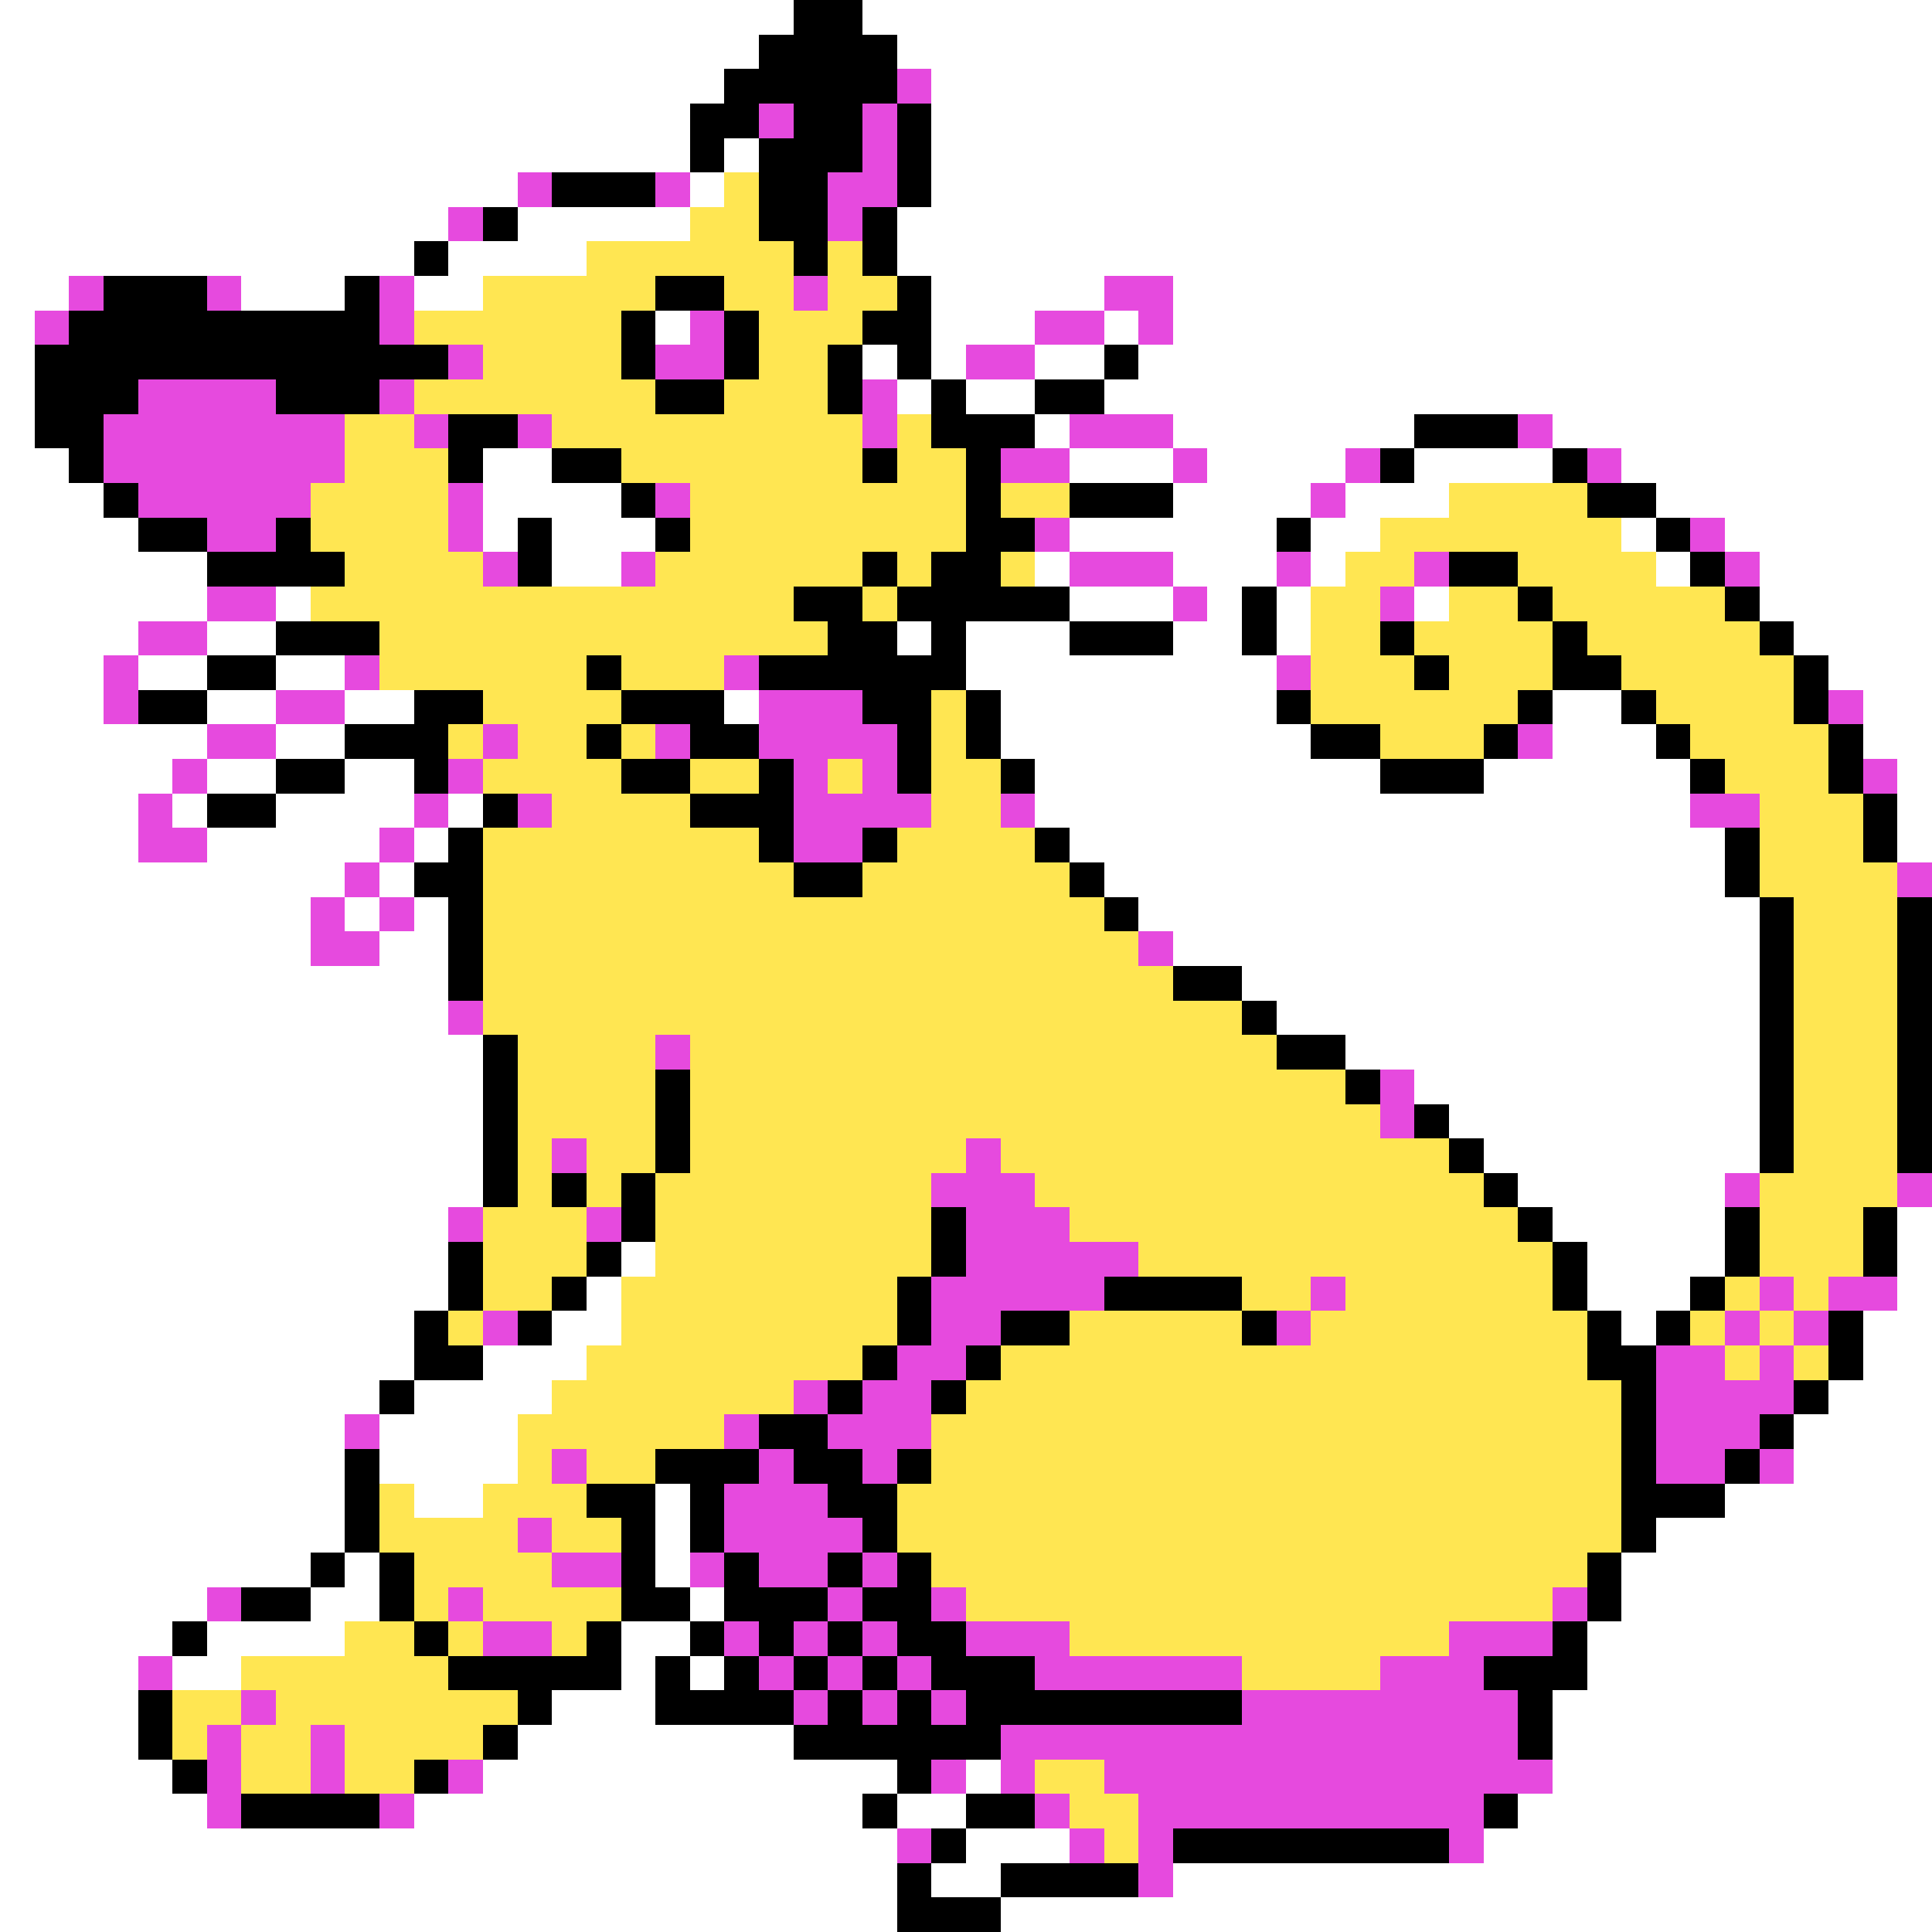 <svg xmlns="http://www.w3.org/2000/svg" viewBox="0 -0.5 56 56" shape-rendering="crispEdges">
<rect x="0" y="-0.5" width="56" height="56" fill="#333333" stroke="none"/>
<path stroke="#ffffff" d="M0 0h23M25 0h31M0 1h22M26 1h30M0 2h21M27 2h29M0 3h20M27 3h29M0 4h20M21 4h1M27 4h29M0 5h15M20 5h1M27 5h29M0 6h13M15 6h5M26 6h30M0 7h12M13 7h4M26 7h30M0 8h2M7 8h3M12 8h2M27 8h5M34 8h22M0 9h1M19 9h1M27 9h3M32 9h1M34 9h22M0 10h1M25 10h1M27 10h1M30 10h2M33 10h23M0 11h1M26 11h1M28 11h2M32 11h24M0 12h1M30 12h1M34 12h7M45 12h11M0 13h2M14 13h2M31 13h3M35 13h4M41 13h4M47 13h9M0 14h3M14 14h4M34 14h4M39 14h3M48 14h8M0 15h4M14 15h1M16 15h3M31 15h6M38 15h2M47 15h1M50 15h6M0 16h6M16 16h2M30 16h1M34 16h3M38 16h1M48 16h1M51 16h5M0 17h6M8 17h1M31 17h3M35 17h1M37 17h1M41 17h1M51 17h5M0 18h4M6 18h2M26 18h1M28 18h3M34 18h2M37 18h1M52 18h4M0 19h3M4 19h2M8 19h2M28 19h9M53 19h3M0 20h3M6 20h2M10 20h2M21 20h1M29 20h8M45 20h2M54 20h2M0 21h6M8 21h2M29 21h9M45 21h3M54 21h2M0 22h5M6 22h2M10 22h2M30 22h10M43 22h6M55 22h1M0 23h4M5 23h1M8 23h4M13 23h1M30 23h19M55 23h1M0 24h4M6 24h5M12 24h1M31 24h19M55 24h1M0 25h10M11 25h1M32 25h18M0 26h9M10 26h1M12 26h1M33 26h18M0 27h9M11 27h2M34 27h17M0 28h13M36 28h15M0 29h13M37 29h14M0 30h14M39 30h12M0 31h14M41 31h10M0 32h14M42 32h9M0 33h14M43 33h8M0 34h14M44 34h6M0 35h13M45 35h5M55 35h1M0 36h13M18 36h1M46 36h4M55 36h1M0 37h13M17 37h1M46 37h3M55 37h1M0 38h12M16 38h2M47 38h1M54 38h2M0 39h12M14 39h3M54 39h2M0 40h11M12 40h4M53 40h3M0 41h10M11 41h4M52 41h4M0 42h10M11 42h4M52 42h4M0 43h10M12 43h2M19 43h1M50 43h6M0 44h10M19 44h1M48 44h8M0 45h9M10 45h1M19 45h1M47 45h9M0 46h6M9 46h2M20 46h1M47 46h9M0 47h5M6 47h4M18 47h2M46 47h10M0 48h4M5 48h2M18 48h1M20 48h1M46 48h10M0 49h4M16 49h3M45 49h11M0 50h4M15 50h8M45 50h11M0 51h5M14 51h12M28 51h1M45 51h11M0 52h6M12 52h13M26 52h2M44 52h12M0 53h26M28 53h3M43 53h13M0 54h26M27 54h2M34 54h22M0 55h26M29 55h27" />
<path stroke="#000000" d="M23 0h2M22 1h4M21 2h5M20 3h2M23 3h2M26 3h1M20 4h1M22 4h3M26 4h1M16 5h3M22 5h2M26 5h1M14 6h1M22 6h2M25 6h1M12 7h1M23 7h1M25 7h1M3 8h3M10 8h1M19 8h2M26 8h1M2 9h9M18 9h1M21 9h1M25 9h2M1 10h12M18 10h1M21 10h1M24 10h1M26 10h1M32 10h1M1 11h3M8 11h3M19 11h2M24 11h1M27 11h1M30 11h2M1 12h2M13 12h2M27 12h3M41 12h3M2 13h1M13 13h1M16 13h2M25 13h1M28 13h1M40 13h1M45 13h1M3 14h1M18 14h1M28 14h1M31 14h3M46 14h2M4 15h2M8 15h1M15 15h1M19 15h1M28 15h2M37 15h1M48 15h1M6 16h4M15 16h1M25 16h1M27 16h2M42 16h2M49 16h1M23 17h2M26 17h5M36 17h1M44 17h1M50 17h1M8 18h3M24 18h2M27 18h1M31 18h3M36 18h1M40 18h1M45 18h1M51 18h1M6 19h2M17 19h1M22 19h6M41 19h1M45 19h2M52 19h1M4 20h2M12 20h2M18 20h3M25 20h2M28 20h1M37 20h1M44 20h1M47 20h1M52 20h1M10 21h3M17 21h1M20 21h2M26 21h1M28 21h1M38 21h2M43 21h1M48 21h1M53 21h1M8 22h2M12 22h1M18 22h2M22 22h1M26 22h1M29 22h1M40 22h3M49 22h1M53 22h1M6 23h2M14 23h1M20 23h3M54 23h1M13 24h1M22 24h1M25 24h1M30 24h1M50 24h1M54 24h1M12 25h2M23 25h2M31 25h1M50 25h1M13 26h1M32 26h1M51 26h1M55 26h1M13 27h1M51 27h1M55 27h1M13 28h1M34 28h2M51 28h1M55 28h1M36 29h1M51 29h1M55 29h1M14 30h1M37 30h2M51 30h1M55 30h1M14 31h1M19 31h1M39 31h1M51 31h1M55 31h1M14 32h1M19 32h1M41 32h1M51 32h1M55 32h1M14 33h1M19 33h1M42 33h1M51 33h1M55 33h1M14 34h1M16 34h1M18 34h1M43 34h1M18 35h1M27 35h1M44 35h1M50 35h1M54 35h1M13 36h1M17 36h1M27 36h1M45 36h1M50 36h1M54 36h1M13 37h1M16 37h1M26 37h1M32 37h4M45 37h1M49 37h1M12 38h1M15 38h1M26 38h1M29 38h2M36 38h1M46 38h1M48 38h1M53 38h1M12 39h2M25 39h1M28 39h1M46 39h2M53 39h1M11 40h1M24 40h1M27 40h1M47 40h1M52 40h1M22 41h2M47 41h1M51 41h1M10 42h1M19 42h3M23 42h2M26 42h1M47 42h1M50 42h1M10 43h1M17 43h2M20 43h1M24 43h2M47 43h3M10 44h1M18 44h1M20 44h1M25 44h1M47 44h1M9 45h1M11 45h1M18 45h1M21 45h1M24 45h1M26 45h1M46 45h1M7 46h2M11 46h1M18 46h2M21 46h3M25 46h2M46 46h1M5 47h1M12 47h1M17 47h1M20 47h1M22 47h1M24 47h1M26 47h2M45 47h1M13 48h5M19 48h1M21 48h1M23 48h1M25 48h1M27 48h3M43 48h3M4 49h1M15 49h1M19 49h4M24 49h1M26 49h1M28 49h8M44 49h1M4 50h1M14 50h1M23 50h6M44 50h1M5 51h1M12 51h1M26 51h1M7 52h4M25 52h1M28 52h2M43 52h1M27 53h1M34 53h8M26 54h1M29 54h4M26 55h3" />
<path stroke="#e64ade" d="M26 2h1M22 3h1M25 3h1M25 4h1M15 5h1M19 5h1M24 5h2M13 6h1M24 6h1M2 8h1M6 8h1M11 8h1M23 8h1M32 8h2M1 9h1M11 9h1M20 9h1M30 9h2M33 9h1M13 10h1M19 10h2M28 10h2M4 11h4M11 11h1M25 11h1M3 12h7M12 12h1M15 12h1M25 12h1M31 12h3M44 12h1M3 13h7M29 13h2M34 13h1M39 13h1M46 13h1M4 14h5M13 14h1M19 14h1M38 14h1M6 15h2M13 15h1M30 15h1M49 15h1M14 16h1M18 16h1M31 16h3M37 16h1M41 16h1M50 16h1M6 17h2M34 17h1M40 17h1M4 18h2M3 19h1M10 19h1M21 19h1M37 19h1M3 20h1M8 20h2M22 20h3M53 20h1M6 21h2M14 21h1M19 21h1M22 21h4M44 21h1M5 22h1M13 22h1M23 22h1M25 22h1M54 22h1M4 23h1M12 23h1M15 23h1M23 23h4M29 23h1M49 23h2M4 24h2M11 24h1M23 24h2M10 25h1M55 25h1M9 26h1M11 26h1M9 27h2M33 27h1M13 29h1M19 30h1M40 31h1M40 32h1M16 33h1M28 33h1M27 34h3M50 34h1M55 34h1M13 35h1M17 35h1M28 35h3M28 36h5M27 37h5M38 37h1M51 37h1M53 37h2M14 38h1M27 38h2M37 38h1M50 38h1M52 38h1M26 39h2M48 39h2M51 39h1M23 40h1M25 40h2M48 40h4M10 41h1M21 41h1M24 41h3M48 41h3M16 42h1M22 42h1M25 42h1M48 42h2M51 42h1M21 43h3M15 44h1M21 44h4M16 45h2M20 45h1M22 45h2M25 45h1M6 46h1M13 46h1M24 46h1M27 46h1M45 46h1M14 47h2M21 47h1M23 47h1M25 47h1M28 47h3M42 47h3M4 48h1M22 48h1M24 48h1M26 48h1M30 48h6M40 48h3M7 49h1M23 49h1M25 49h1M27 49h1M36 49h8M6 50h1M9 50h1M29 50h15M6 51h1M9 51h1M13 51h1M27 51h1M29 51h1M32 51h13M6 52h1M11 52h1M30 52h1M33 52h10M26 53h1M31 53h1M33 53h1M42 53h1M33 54h1" />
<path stroke="#ffe652" d="M21 5h1M20 6h2M17 7h6M24 7h1M14 8h5M21 8h2M24 8h2M12 9h6M22 9h3M14 10h4M22 10h2M12 11h7M21 11h3M10 12h2M16 12h9M26 12h1M10 13h3M18 13h7M26 13h2M9 14h4M20 14h8M29 14h2M42 14h4M9 15h4M20 15h8M40 15h7M10 16h4M19 16h6M26 16h1M29 16h1M39 16h2M44 16h4M9 17h14M25 17h1M38 17h2M42 17h2M45 17h5M11 18h13M38 18h2M41 18h4M46 18h5M11 19h6M18 19h3M38 19h3M42 19h3M47 19h5M14 20h4M27 20h1M38 20h6M48 20h4M13 21h1M15 21h2M18 21h1M27 21h1M40 21h3M49 21h4M14 22h4M20 22h2M24 22h1M27 22h2M50 22h3M16 23h4M27 23h2M51 23h3M14 24h8M26 24h4M51 24h3M14 25h9M25 25h6M51 25h4M14 26h18M52 26h3M14 27h19M52 27h3M14 28h20M52 28h3M14 29h22M52 29h3M15 30h4M20 30h17M52 30h3M15 31h4M20 31h19M52 31h3M15 32h4M20 32h20M52 32h3M15 33h1M17 33h2M20 33h8M29 33h13M52 33h3M15 34h1M17 34h1M19 34h8M30 34h13M51 34h4M14 35h3M19 35h8M31 35h13M51 35h3M14 36h3M19 36h8M33 36h12M51 36h3M14 37h2M18 37h8M36 37h2M39 37h6M50 37h1M52 37h1M13 38h1M18 38h8M31 38h5M38 38h8M49 38h1M51 38h1M17 39h8M29 39h17M50 39h1M52 39h1M16 40h7M28 40h19M15 41h6M27 41h20M15 42h1M17 42h2M27 42h20M11 43h1M14 43h3M26 43h21M11 44h4M16 44h2M26 44h21M12 45h4M27 45h19M12 46h1M14 46h4M28 46h17M10 47h2M13 47h1M16 47h1M31 47h11M7 48h6M36 48h4M5 49h2M8 49h7M5 50h1M7 50h2M10 50h4M7 51h2M10 51h2M30 51h2M31 52h2M32 53h1" />
</svg>